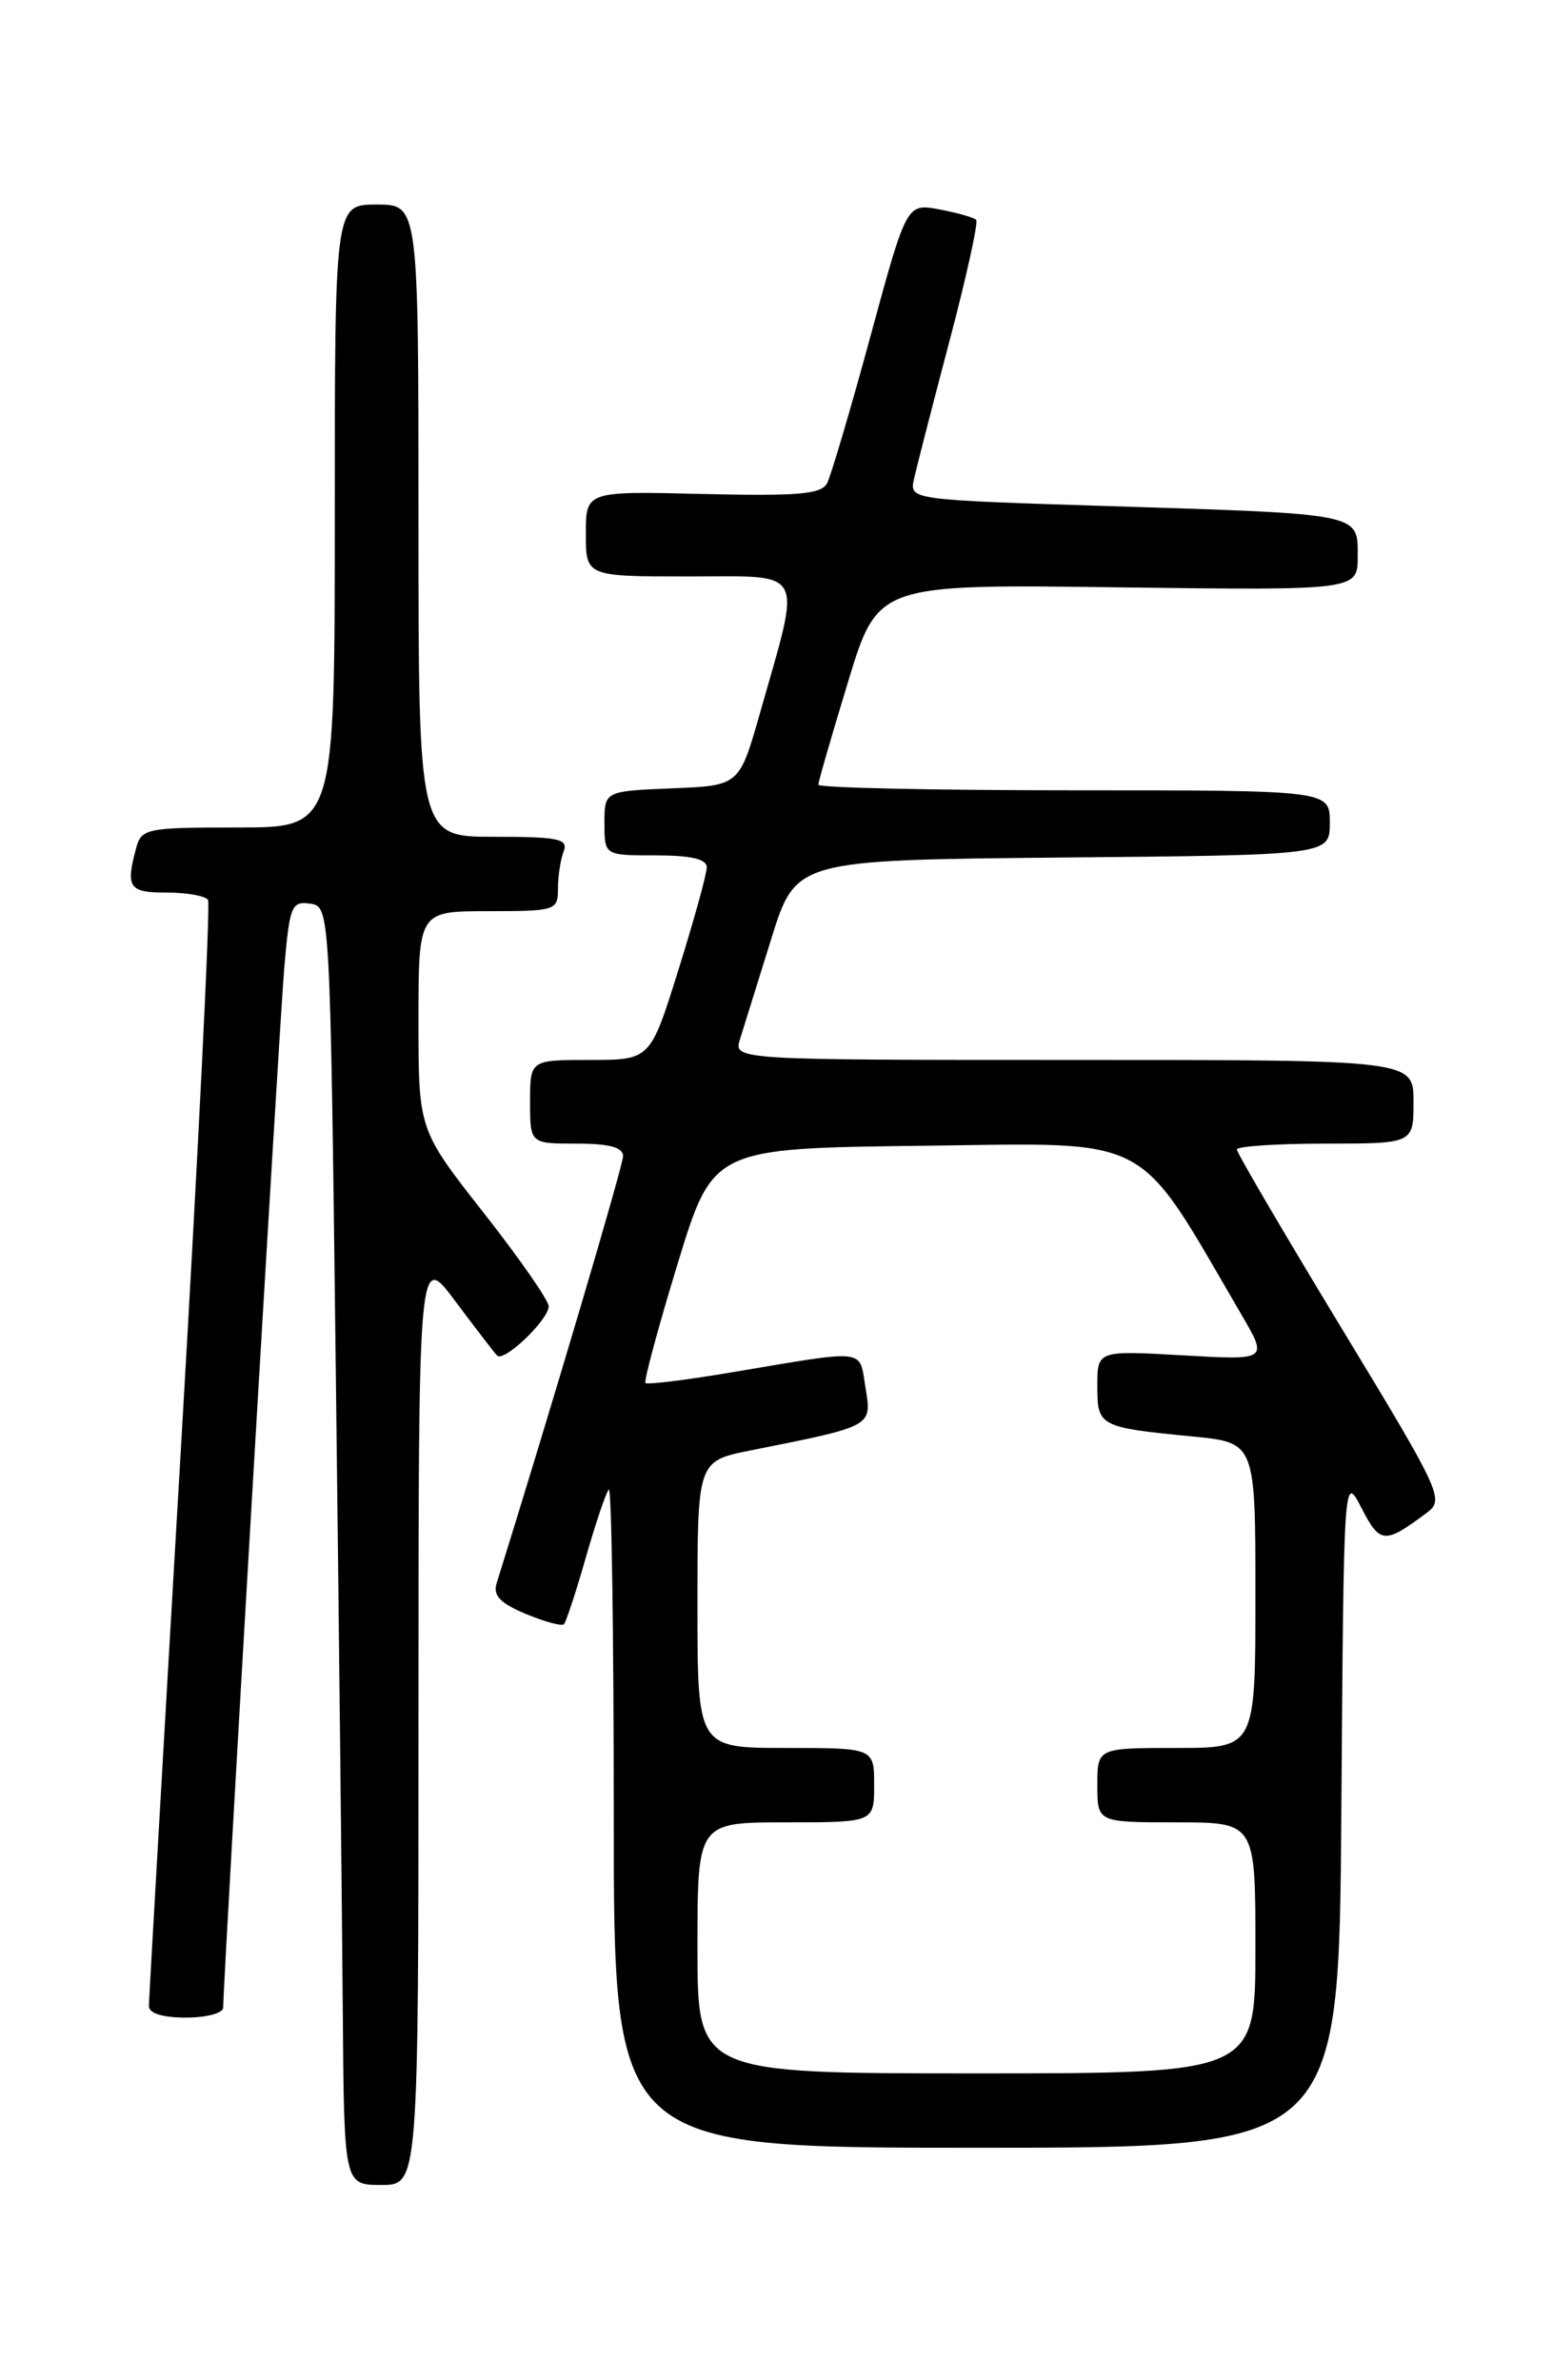 <?xml version="1.0" encoding="UTF-8" standalone="no"?>
<!DOCTYPE svg PUBLIC "-//W3C//DTD SVG 1.1//EN" "http://www.w3.org/Graphics/SVG/1.1/DTD/svg11.dtd" >
<svg xmlns="http://www.w3.org/2000/svg" xmlns:xlink="http://www.w3.org/1999/xlink" version="1.1" viewBox="0 0 167 256">
 <g >
 <path fill="currentColor"
d=" M 45.00 184.82 C 45.00 134.64 45.00 134.64 48.96 139.95 C 51.14 142.86 53.16 145.50 53.46 145.80 C 54.20 146.54 59.00 141.94 59.00 140.50 C 59.00 139.86 55.85 135.33 52.00 130.43 C 45.00 121.51 45.00 121.51 45.00 109.76 C 45.00 98.00 45.00 98.00 52.50 98.00 C 59.77 98.00 60.00 97.92 60.00 95.58 C 60.00 94.25 60.27 92.45 60.61 91.58 C 61.13 90.22 60.09 90.00 53.11 90.00 C 45.00 90.00 45.00 90.00 45.00 56.00 C 45.00 22.00 45.00 22.00 40.50 22.00 C 36.00 22.00 36.00 22.00 36.00 55.50 C 36.00 89.00 36.00 89.00 25.62 89.00 C 15.69 89.00 15.21 89.10 14.63 91.25 C 13.50 95.48 13.86 96.00 17.94 96.00 C 20.11 96.00 22.10 96.36 22.37 96.79 C 22.64 97.23 21.32 123.89 19.44 156.04 C 17.56 188.19 16.02 215.06 16.01 215.75 C 16.00 216.54 17.46 217.00 20.00 217.00 C 22.20 217.00 24.00 216.52 24.00 215.93 C 24.00 213.11 30.02 110.58 30.56 104.19 C 31.14 97.43 31.34 96.91 33.34 97.19 C 35.50 97.50 35.50 97.50 36.11 147.50 C 36.45 175.00 36.78 205.94 36.86 216.25 C 37.00 235.00 37.00 235.00 41.00 235.00 C 45.00 235.00 45.00 235.00 45.00 184.82 Z  M 144.24 194.75 C 144.50 158.50 144.50 158.50 146.41 162.20 C 148.41 166.07 148.88 166.10 153.45 162.69 C 155.33 161.28 154.99 160.53 144.20 142.75 C 138.04 132.58 133.00 123.98 133.00 123.63 C 133.00 123.29 137.28 123.00 142.50 123.00 C 152.00 123.00 152.00 123.00 152.00 118.50 C 152.00 114.00 152.00 114.00 115.43 114.00 C 78.87 114.00 78.87 114.00 79.58 111.75 C 79.97 110.51 81.48 105.67 82.93 101.00 C 85.57 92.50 85.57 92.50 114.29 92.23 C 143.00 91.97 143.00 91.97 143.00 88.48 C 143.00 85.00 143.00 85.00 115.50 85.00 C 100.38 85.00 88.00 84.73 88.00 84.40 C 88.00 84.07 89.44 79.09 91.20 73.32 C 94.39 62.83 94.39 62.83 120.20 63.17 C 146.00 63.50 146.00 63.50 146.00 59.83 C 146.00 55.18 146.55 55.29 119.16 54.43 C 98.06 53.77 97.82 53.74 98.26 51.63 C 98.51 50.46 100.23 43.78 102.07 36.80 C 103.92 29.81 105.22 23.89 104.97 23.64 C 104.71 23.39 102.92 22.88 101.00 22.52 C 97.49 21.87 97.49 21.87 93.60 36.18 C 91.46 44.06 89.36 51.16 88.94 51.97 C 88.32 53.16 85.85 53.37 75.59 53.13 C 63.00 52.82 63.00 52.82 63.00 57.41 C 63.00 62.00 63.00 62.00 74.11 62.00 C 86.80 62.00 86.22 60.87 81.71 76.74 C 79.50 84.50 79.50 84.50 72.25 84.79 C 65.00 85.09 65.00 85.09 65.00 88.54 C 65.00 92.00 65.00 92.00 70.50 92.00 C 74.32 92.00 76.00 92.39 76.00 93.29 C 76.00 94.00 74.63 98.95 72.96 104.29 C 69.93 114.00 69.93 114.00 63.46 114.00 C 57.00 114.00 57.00 114.00 57.00 118.50 C 57.00 123.00 57.00 123.00 62.00 123.00 C 65.53 123.00 67.00 123.40 67.00 124.35 C 67.00 125.38 59.25 151.55 53.41 170.27 C 52.99 171.60 53.77 172.42 56.53 173.58 C 58.56 174.42 60.41 174.93 60.64 174.69 C 60.87 174.46 61.94 171.22 63.00 167.50 C 64.06 163.78 65.18 160.49 65.47 160.20 C 65.76 159.91 66.00 175.72 66.00 195.33 C 66.00 231.00 66.00 231.00 104.99 231.00 C 143.98 231.00 143.98 231.00 144.24 194.75 Z  M 75.00 209.50 C 75.00 196.00 75.00 196.00 84.50 196.00 C 94.00 196.00 94.00 196.00 94.00 192.00 C 94.00 188.00 94.00 188.00 84.50 188.00 C 75.00 188.00 75.00 188.00 75.00 172.57 C 75.00 157.14 75.00 157.14 80.75 155.99 C 93.93 153.36 93.76 153.46 93.07 149.25 C 92.36 144.99 93.45 145.12 78.63 147.61 C 73.76 148.43 69.61 148.94 69.41 148.75 C 69.22 148.55 70.77 142.79 72.86 135.95 C 76.66 123.50 76.66 123.50 99.32 123.23 C 124.32 122.93 122.01 121.71 133.50 141.40 C 136.36 146.30 136.36 146.30 127.18 145.77 C 118.00 145.25 118.00 145.25 118.00 149.06 C 118.00 153.42 118.18 153.51 128.25 154.50 C 135.00 155.16 135.00 155.16 135.00 171.58 C 135.00 188.00 135.00 188.00 126.50 188.00 C 118.00 188.00 118.00 188.00 118.00 192.00 C 118.00 196.00 118.00 196.00 126.50 196.00 C 135.00 196.00 135.00 196.00 135.00 209.50 C 135.00 223.00 135.00 223.00 105.00 223.00 C 75.00 223.00 75.00 223.00 75.00 209.50 Z "/>
</g>
</svg>